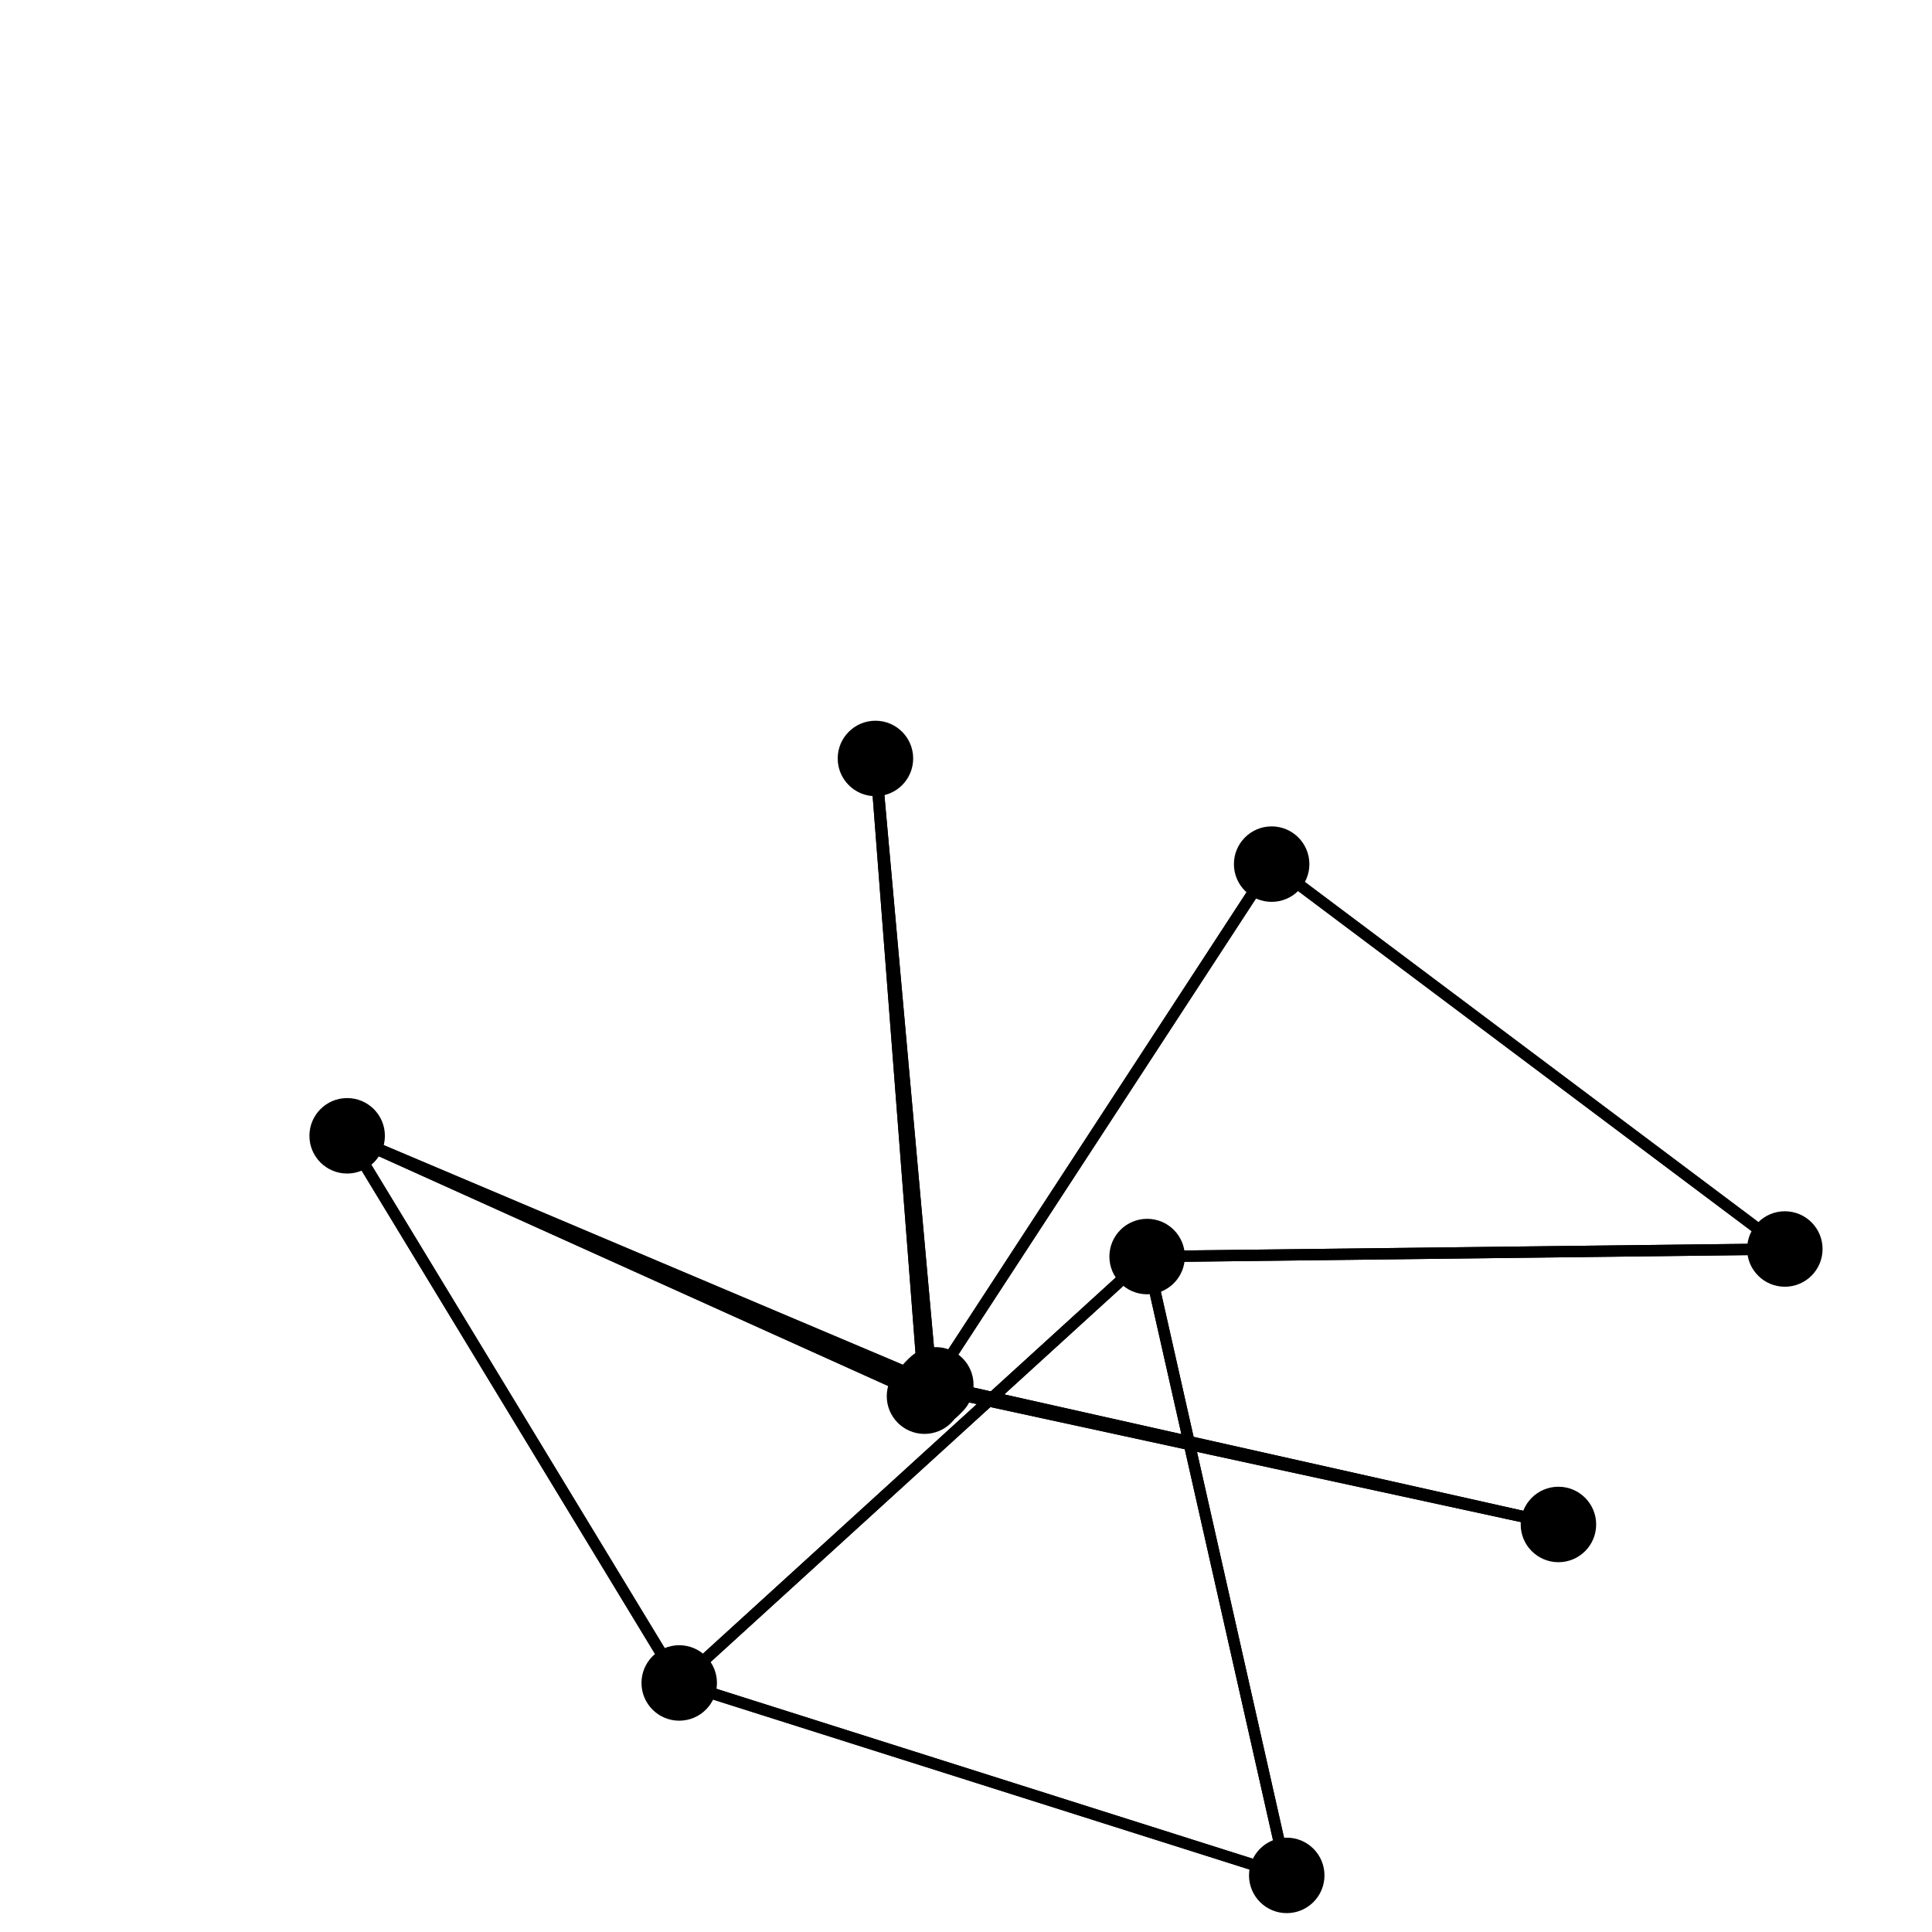 <?xml version="1.0" standalone="no"?><svg width="512" height="512" style='background: white' version="1.1" xmlns="http://www.w3.org/2000/svg"><circle cx="341" cy="497" r="10"/><circle cx="180" cy="446" r="10"/><circle cx="92" cy="301" r="10"/><circle cx="248" cy="367" r="10"/><circle cx="413" cy="404" r="10"/><circle cx="247" cy="368" r="10"/><circle cx="232" cy="201" r="10"/><circle cx="245" cy="370" r="10"/><circle cx="337" cy="229" r="10"/><circle cx="473" cy="331" r="10"/><circle cx="304" cy="333" r="10"/><line    x1="341" y1="497" x2="180" y2="446"  stroke="black" stroke-width="3"/><line    x1="341" y1="497" x2="304" y2="333"  stroke="black" stroke-width="3"/><line    x1="180" y1="446" x2="341" y2="497"  stroke="black" stroke-width="3"/><line    x1="180" y1="446" x2="92" y2="301"  stroke="black" stroke-width="3"/><line    x1="180" y1="446" x2="304" y2="333"  stroke="black" stroke-width="3"/><line    x1="92" y1="301" x2="180" y2="446"  stroke="black" stroke-width="3"/><line    x1="92" y1="301" x2="248" y2="367"  stroke="black" stroke-width="3"/><line    x1="92" y1="301" x2="245" y2="370"  stroke="black" stroke-width="3"/><line    x1="92" y1="301" x2="247" y2="368"  stroke="black" stroke-width="3"/><line    x1="248" y1="367" x2="92" y2="301"  stroke="black" stroke-width="3"/><line    x1="248" y1="367" x2="413" y2="404"  stroke="black" stroke-width="3"/><line    x1="413" y1="404" x2="248" y2="367"  stroke="black" stroke-width="3"/><line    x1="413" y1="404" x2="247" y2="368"  stroke="black" stroke-width="3"/><line    x1="247" y1="368" x2="413" y2="404"  stroke="black" stroke-width="3"/><line    x1="247" y1="368" x2="232" y2="201"  stroke="black" stroke-width="3"/><line    x1="247" y1="368" x2="92" y2="301"  stroke="black" stroke-width="3"/><line    x1="232" y1="201" x2="247" y2="368"  stroke="black" stroke-width="3"/><line    x1="232" y1="201" x2="245" y2="370"  stroke="black" stroke-width="3"/><line    x1="245" y1="370" x2="232" y2="201"  stroke="black" stroke-width="3"/><line    x1="245" y1="370" x2="337" y2="229"  stroke="black" stroke-width="3"/><line    x1="245" y1="370" x2="92" y2="301"  stroke="black" stroke-width="3"/><line    x1="337" y1="229" x2="245" y2="370"  stroke="black" stroke-width="3"/><line    x1="337" y1="229" x2="473" y2="331"  stroke="black" stroke-width="3"/><line    x1="473" y1="331" x2="337" y2="229"  stroke="black" stroke-width="3"/><line    x1="473" y1="331" x2="304" y2="333"  stroke="black" stroke-width="3"/><line    x1="304" y1="333" x2="473" y2="331"  stroke="black" stroke-width="3"/><line    x1="304" y1="333" x2="341" y2="497"  stroke="black" stroke-width="3"/><line    x1="304" y1="333" x2="180" y2="446"  stroke="black" stroke-width="3"/></svg>